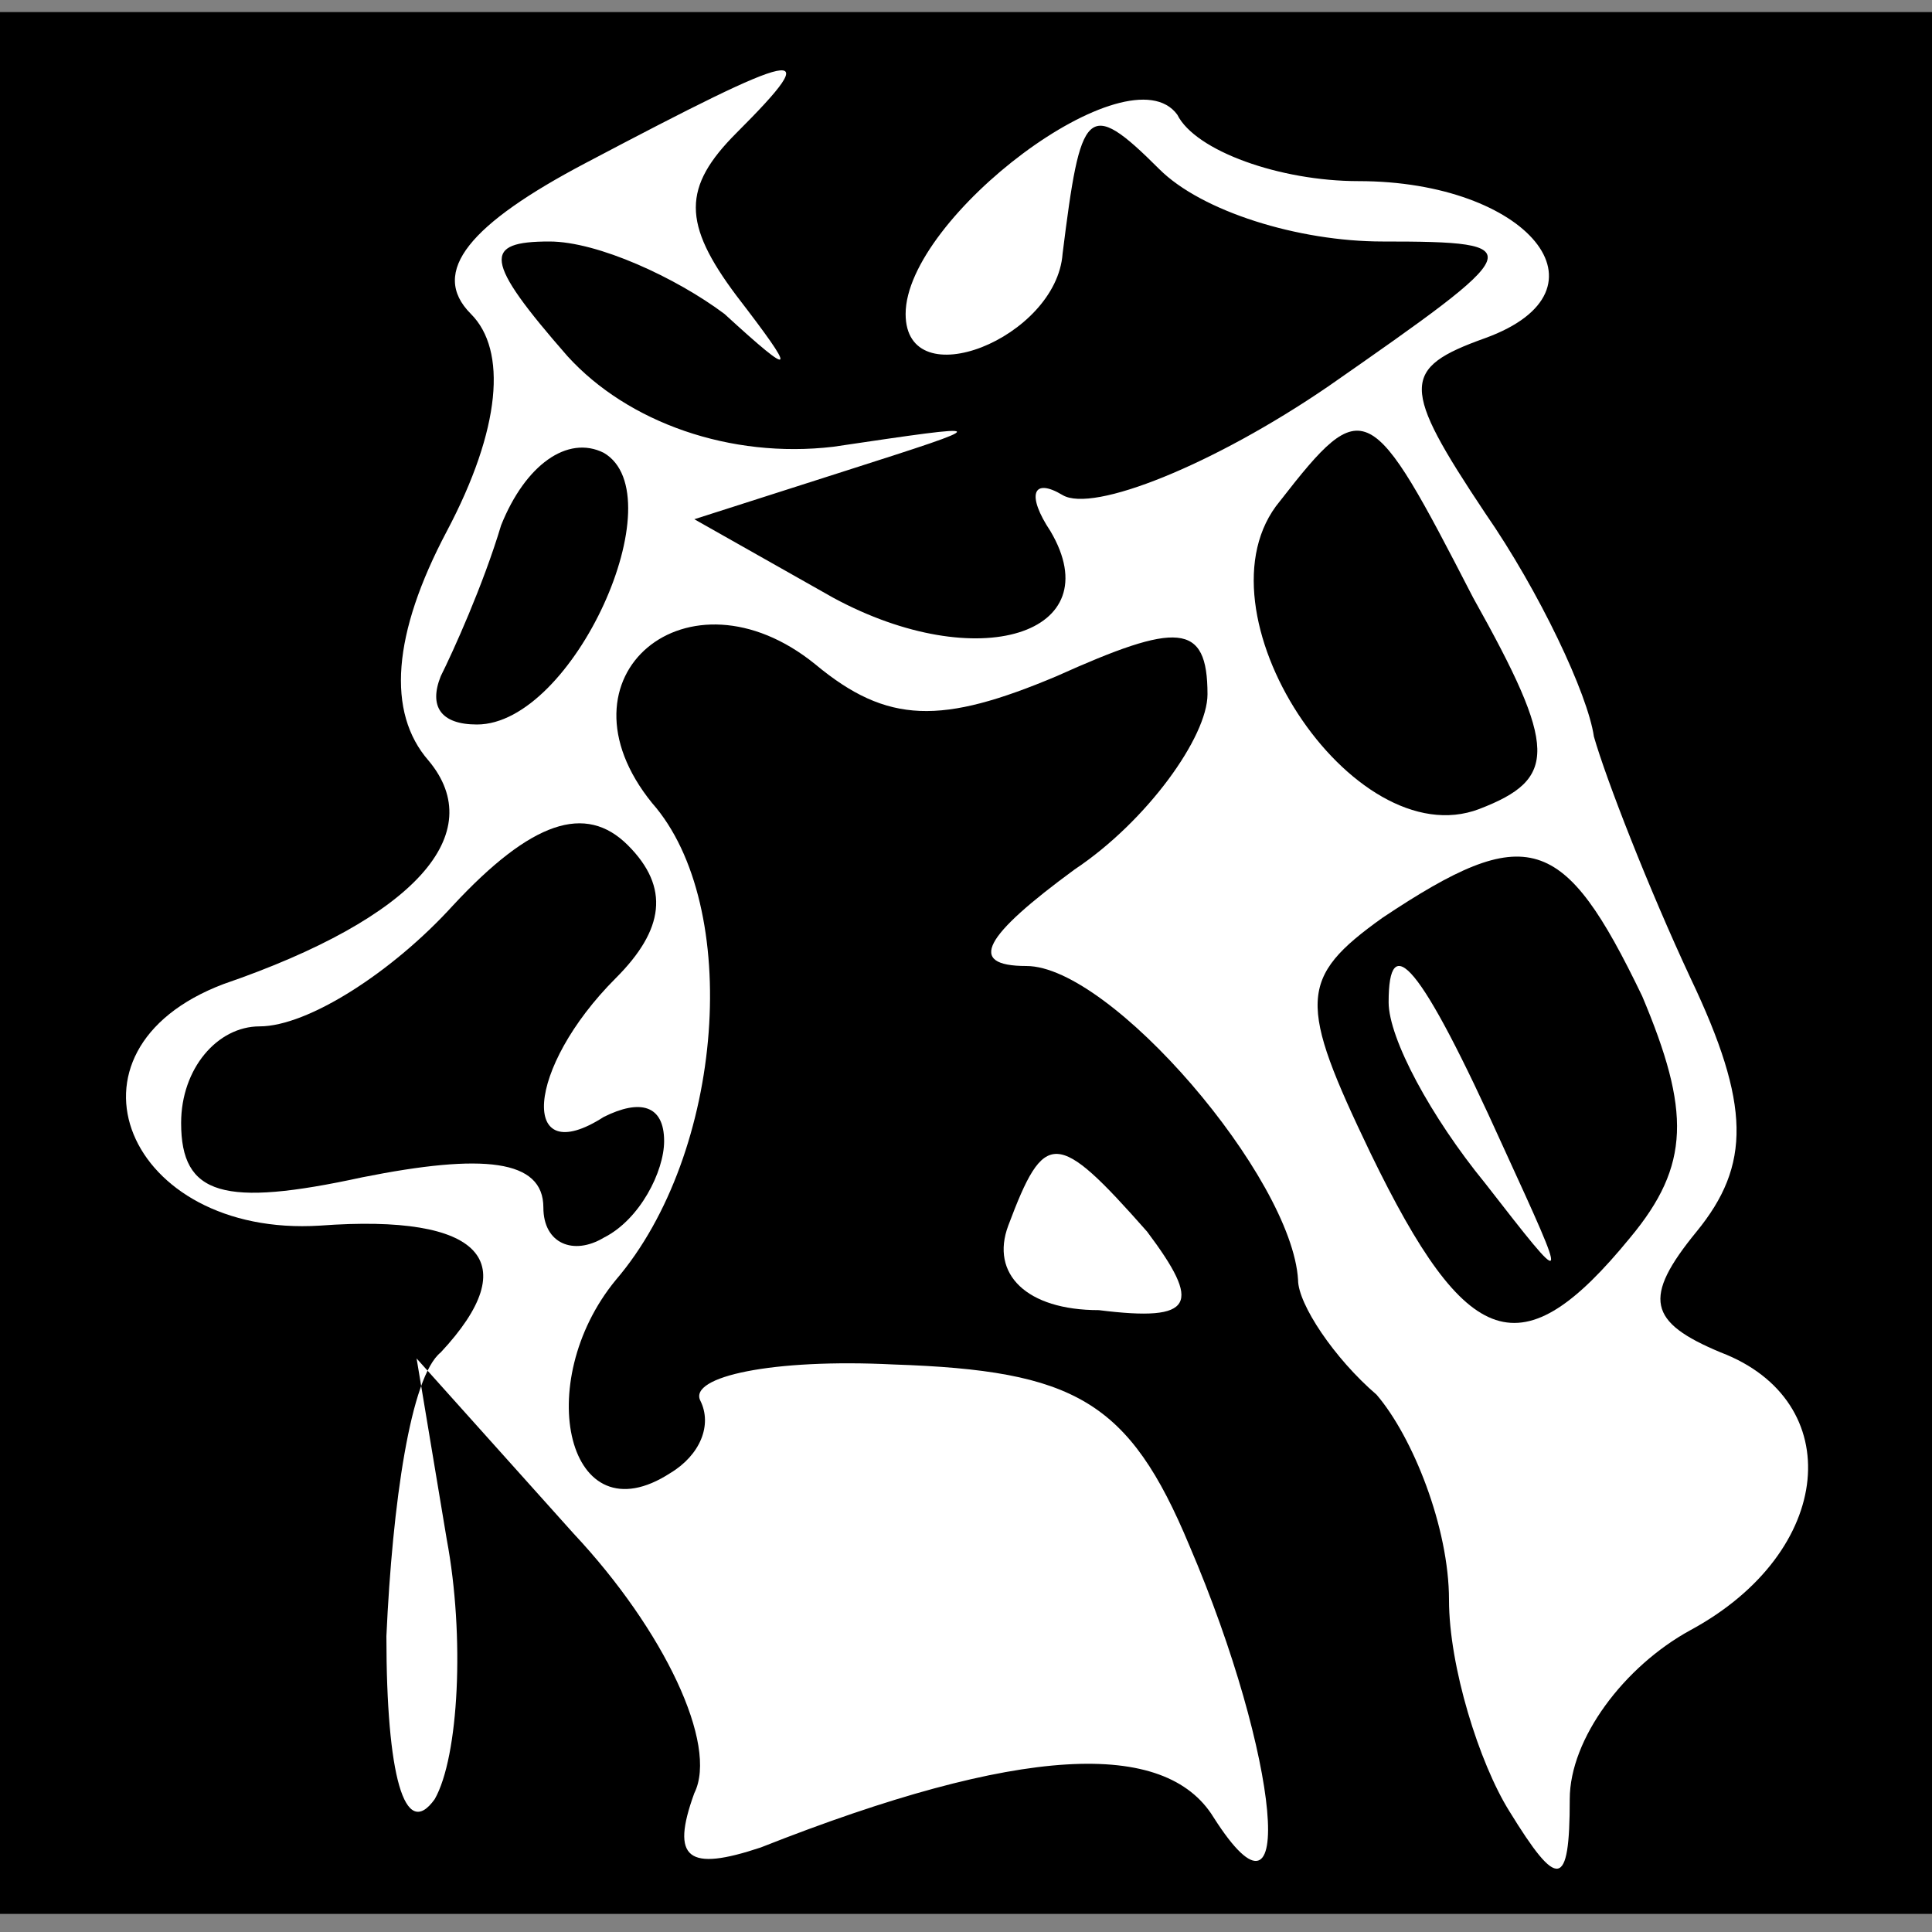 <?xml version="1.0" standalone="no"?>
<!DOCTYPE svg PUBLIC "-//W3C//DTD SVG 20010904//EN"
 "http://www.w3.org/TR/2001/REC-SVG-20010904/DTD/svg10.dtd">
<svg version="1.0" xmlns="http://www.w3.org/2000/svg"
 width="32pt" height="32pt" viewBox="0 0 32 32"
 preserveAspectRatio="xMidYMid meet">
<rect x="0" y="0" width="32" height="32" fill="#808080" stroke="none"/>
<g transform="translate(0,32) scale(0.1,-0.1)"
fill="#000000" stroke="none">
<path fill="#000000" stroke="none" d="M0 160 l0 -157 160 0 160 0 0 158 0
157 -160 0 -160 0 0 -158z"/>
<path fill="#ffffff" stroke="none" d="M122 298 c-9 -9 -9 -15 0 -27 10 -13
10 -14 -2 -3 -8 6 -21 12 -29 12 -11 0 -11 -3 3 -19 10 -11 27 -17 44 -15 27
4 27 4 2 -4 l-25 -8 23 -13 c24 -13 46 -6 36 11 -4 6 -3 9 2 6 5 -3 25 5 44
18 33 23 34 24 9 24 -14 0 -30 5 -37 12 -12 12 -13 10 -16 -14 -1 -14 -26 -24
-26 -10 0 16 37 44 45 33 3 -6 17 -11 30 -11 28 0 43 -18 21 -26 -14 -5 -14
-8 0 -29 9 -13 17 -30 18 -37 2 -7 9 -25 16 -40 10 -21 10 -31 1 -42 -9 -11
-8 -15 4 -20 21 -8 19 -33 -5 -46 -11 -6 -20 -18 -20 -28 0 -15 -2 -15 -10 -2
-5 8 -10 24 -10 35 0 12 -6 27 -12 34 -7 6 -13 15 -13 19 -1 17 -31 52 -45 52
-10 0 -7 5 8 16 12 8 22 22 22 29 0 12 -5 12 -25 3 -19 -8 -28 -8 -40 2 -21
17 -44 -2 -27 -23 15 -17 12 -58 -6 -79 -14 -17 -8 -43 9 -32 5 3 7 8 5 12 -2
4 12 7 32 6 30 -1 39 -6 49 -30 15 -35 18 -67 4 -45 -8 13 -32 12 -75 -5 -12
-4 -15 -2 -11 9 4 8 -5 27 -20 43 l-26 29 5 -30 c3 -16 2 -36 -2 -43 -5 -7 -8
4 -8 27 1 22 4 43 9 47 14 15 7 23 -20 21 -32 -2 -45 29 -16 40 32 11 44 25
34 37 -7 8 -6 21 3 38 9 17 10 30 4 36 -7 7 0 15 19 25 36 19 40 20 25 5z"/>
<path fill="#ffffff" stroke="none" d="M190 116 c9 -12 8 -15 -8 -13 -12 0
-18 6 -15 14 6 16 8 16 23 -1z"/>
<path fill="#000000" stroke="none" d="M83 233 c-3 -10 -8 -21 -10 -25 -2 -5
0 -8 6 -8 16 0 33 38 21 45 -6 3 -13 -2 -17 -12z"/>
<path fill="#000000" stroke="none" d="M212 237 c-15 -18 12 -59 33 -51 13 5
13 10 -1 35 -17 33 -18 34 -32 16z"/>
<path fill="#000000" stroke="none" d="M75 170 c-10 -11 -24 -20 -32 -20 -7 0
-13 -7 -13 -16 0 -12 7 -14 30 -9 20 4 30 3 30 -5 0 -6 5 -8 10 -5 6 3 10 11
10 16 0 6 -4 7 -10 4 -14 -9 -13 8 2 23 8 8 9 15 2 22 -7 7 -16 4 -29 -10z"/>
<path fill="#000000" stroke="none" d="M229 168 c-14 -10 -14 -14 -2 -39 16
-33 25 -36 43 -14 10 12 10 21 2 40 -13 27 -19 29 -43 13z"/>
<path fill="#ffffff" stroke="none" d="M249 130 c11 -24 11 -24 -3 -6 -9 11
-16 24 -16 30 0 12 5 7 19 -24z"/>
</g>
</svg>
